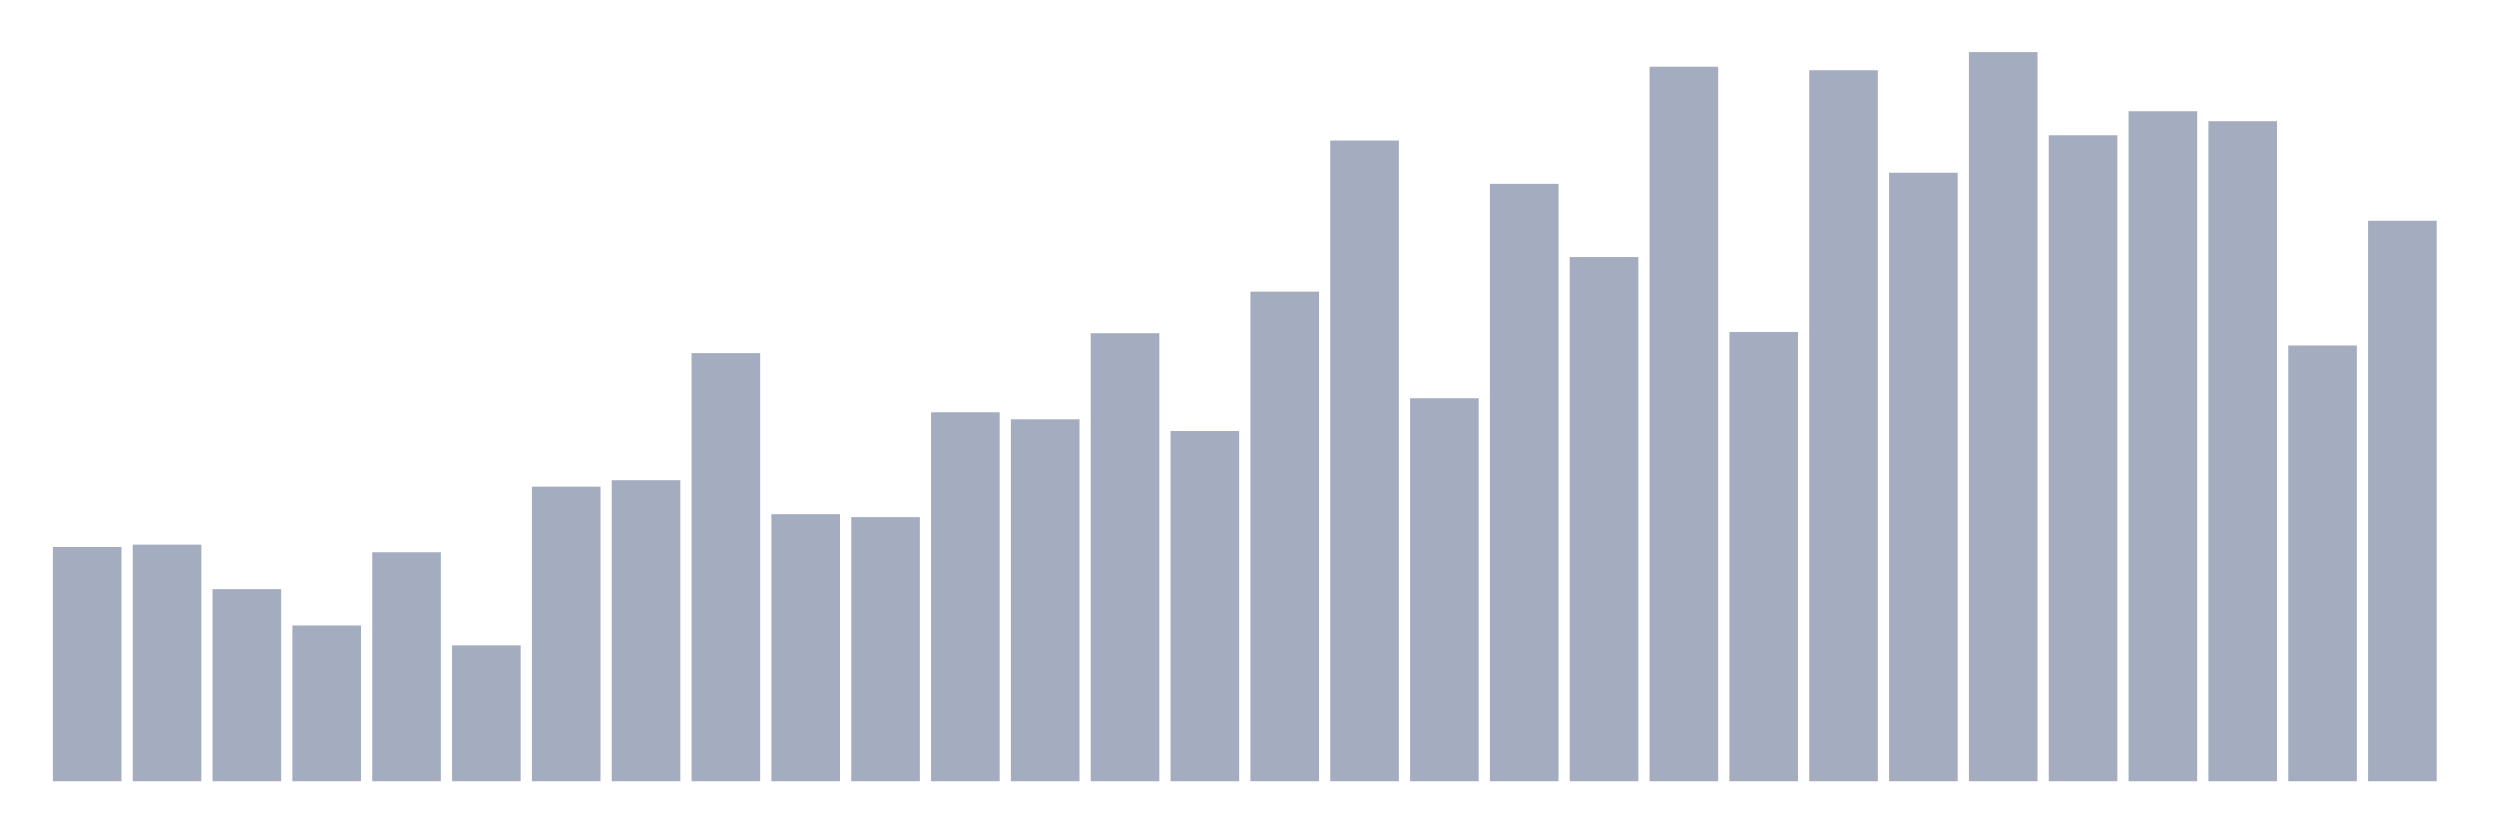 <svg xmlns="http://www.w3.org/2000/svg" viewBox="0 0 480 160"><g transform="translate(10,10)"><rect class="bar" x="0.153" width="13.175" y="95.02" height="44.98" fill="rgb(164,173,192)"></rect><rect class="bar" x="15.482" width="13.175" y="94.57" height="45.43" fill="rgb(164,173,192)"></rect><rect class="bar" x="30.81" width="13.175" y="103.116" height="36.884" fill="rgb(164,173,192)"></rect><rect class="bar" x="46.138" width="13.175" y="110.088" height="29.912" fill="rgb(164,173,192)"></rect><rect class="bar" x="61.466" width="13.175" y="96.032" height="43.968" fill="rgb(164,173,192)"></rect><rect class="bar" x="76.794" width="13.175" y="113.912" height="26.088" fill="rgb(164,173,192)"></rect><rect class="bar" x="92.123" width="13.175" y="83.438" height="56.562" fill="rgb(164,173,192)"></rect><rect class="bar" x="107.451" width="13.175" y="82.201" height="57.799" fill="rgb(164,173,192)"></rect><rect class="bar" x="122.779" width="13.175" y="57.799" height="82.201" fill="rgb(164,173,192)"></rect><rect class="bar" x="138.107" width="13.175" y="88.723" height="51.277" fill="rgb(164,173,192)"></rect><rect class="bar" x="153.436" width="13.175" y="89.285" height="50.715" fill="rgb(164,173,192)"></rect><rect class="bar" x="168.764" width="13.175" y="69.157" height="70.843" fill="rgb(164,173,192)"></rect><rect class="bar" x="184.092" width="13.175" y="70.506" height="69.494" fill="rgb(164,173,192)"></rect><rect class="bar" x="199.42" width="13.175" y="53.976" height="86.024" fill="rgb(164,173,192)"></rect><rect class="bar" x="214.748" width="13.175" y="72.755" height="67.245" fill="rgb(164,173,192)"></rect><rect class="bar" x="230.077" width="13.175" y="45.992" height="94.008" fill="rgb(164,173,192)"></rect><rect class="bar" x="245.405" width="13.175" y="16.98" height="123.02" fill="rgb(164,173,192)"></rect><rect class="bar" x="260.733" width="13.175" y="66.458" height="73.542" fill="rgb(164,173,192)"></rect><rect class="bar" x="276.061" width="13.175" y="25.301" height="114.699" fill="rgb(164,173,192)"></rect><rect class="bar" x="291.39" width="13.175" y="39.357" height="100.643" fill="rgb(164,173,192)"></rect><rect class="bar" x="306.718" width="13.175" y="2.811" height="137.189" fill="rgb(164,173,192)"></rect><rect class="bar" x="322.046" width="13.175" y="53.751" height="86.249" fill="rgb(164,173,192)"></rect><rect class="bar" x="337.374" width="13.175" y="3.486" height="136.514" fill="rgb(164,173,192)"></rect><rect class="bar" x="352.702" width="13.175" y="23.165" height="116.835" fill="rgb(164,173,192)"></rect><rect class="bar" x="368.031" width="13.175" y="0" height="140" fill="rgb(164,173,192)"></rect><rect class="bar" x="383.359" width="13.175" y="15.968" height="124.032" fill="rgb(164,173,192)"></rect><rect class="bar" x="398.687" width="13.175" y="11.357" height="128.643" fill="rgb(164,173,192)"></rect><rect class="bar" x="414.015" width="13.175" y="13.269" height="126.731" fill="rgb(164,173,192)"></rect><rect class="bar" x="429.344" width="13.175" y="56.337" height="83.663" fill="rgb(164,173,192)"></rect><rect class="bar" x="444.672" width="13.175" y="32.386" height="107.614" fill="rgb(164,173,192)"></rect></g></svg>